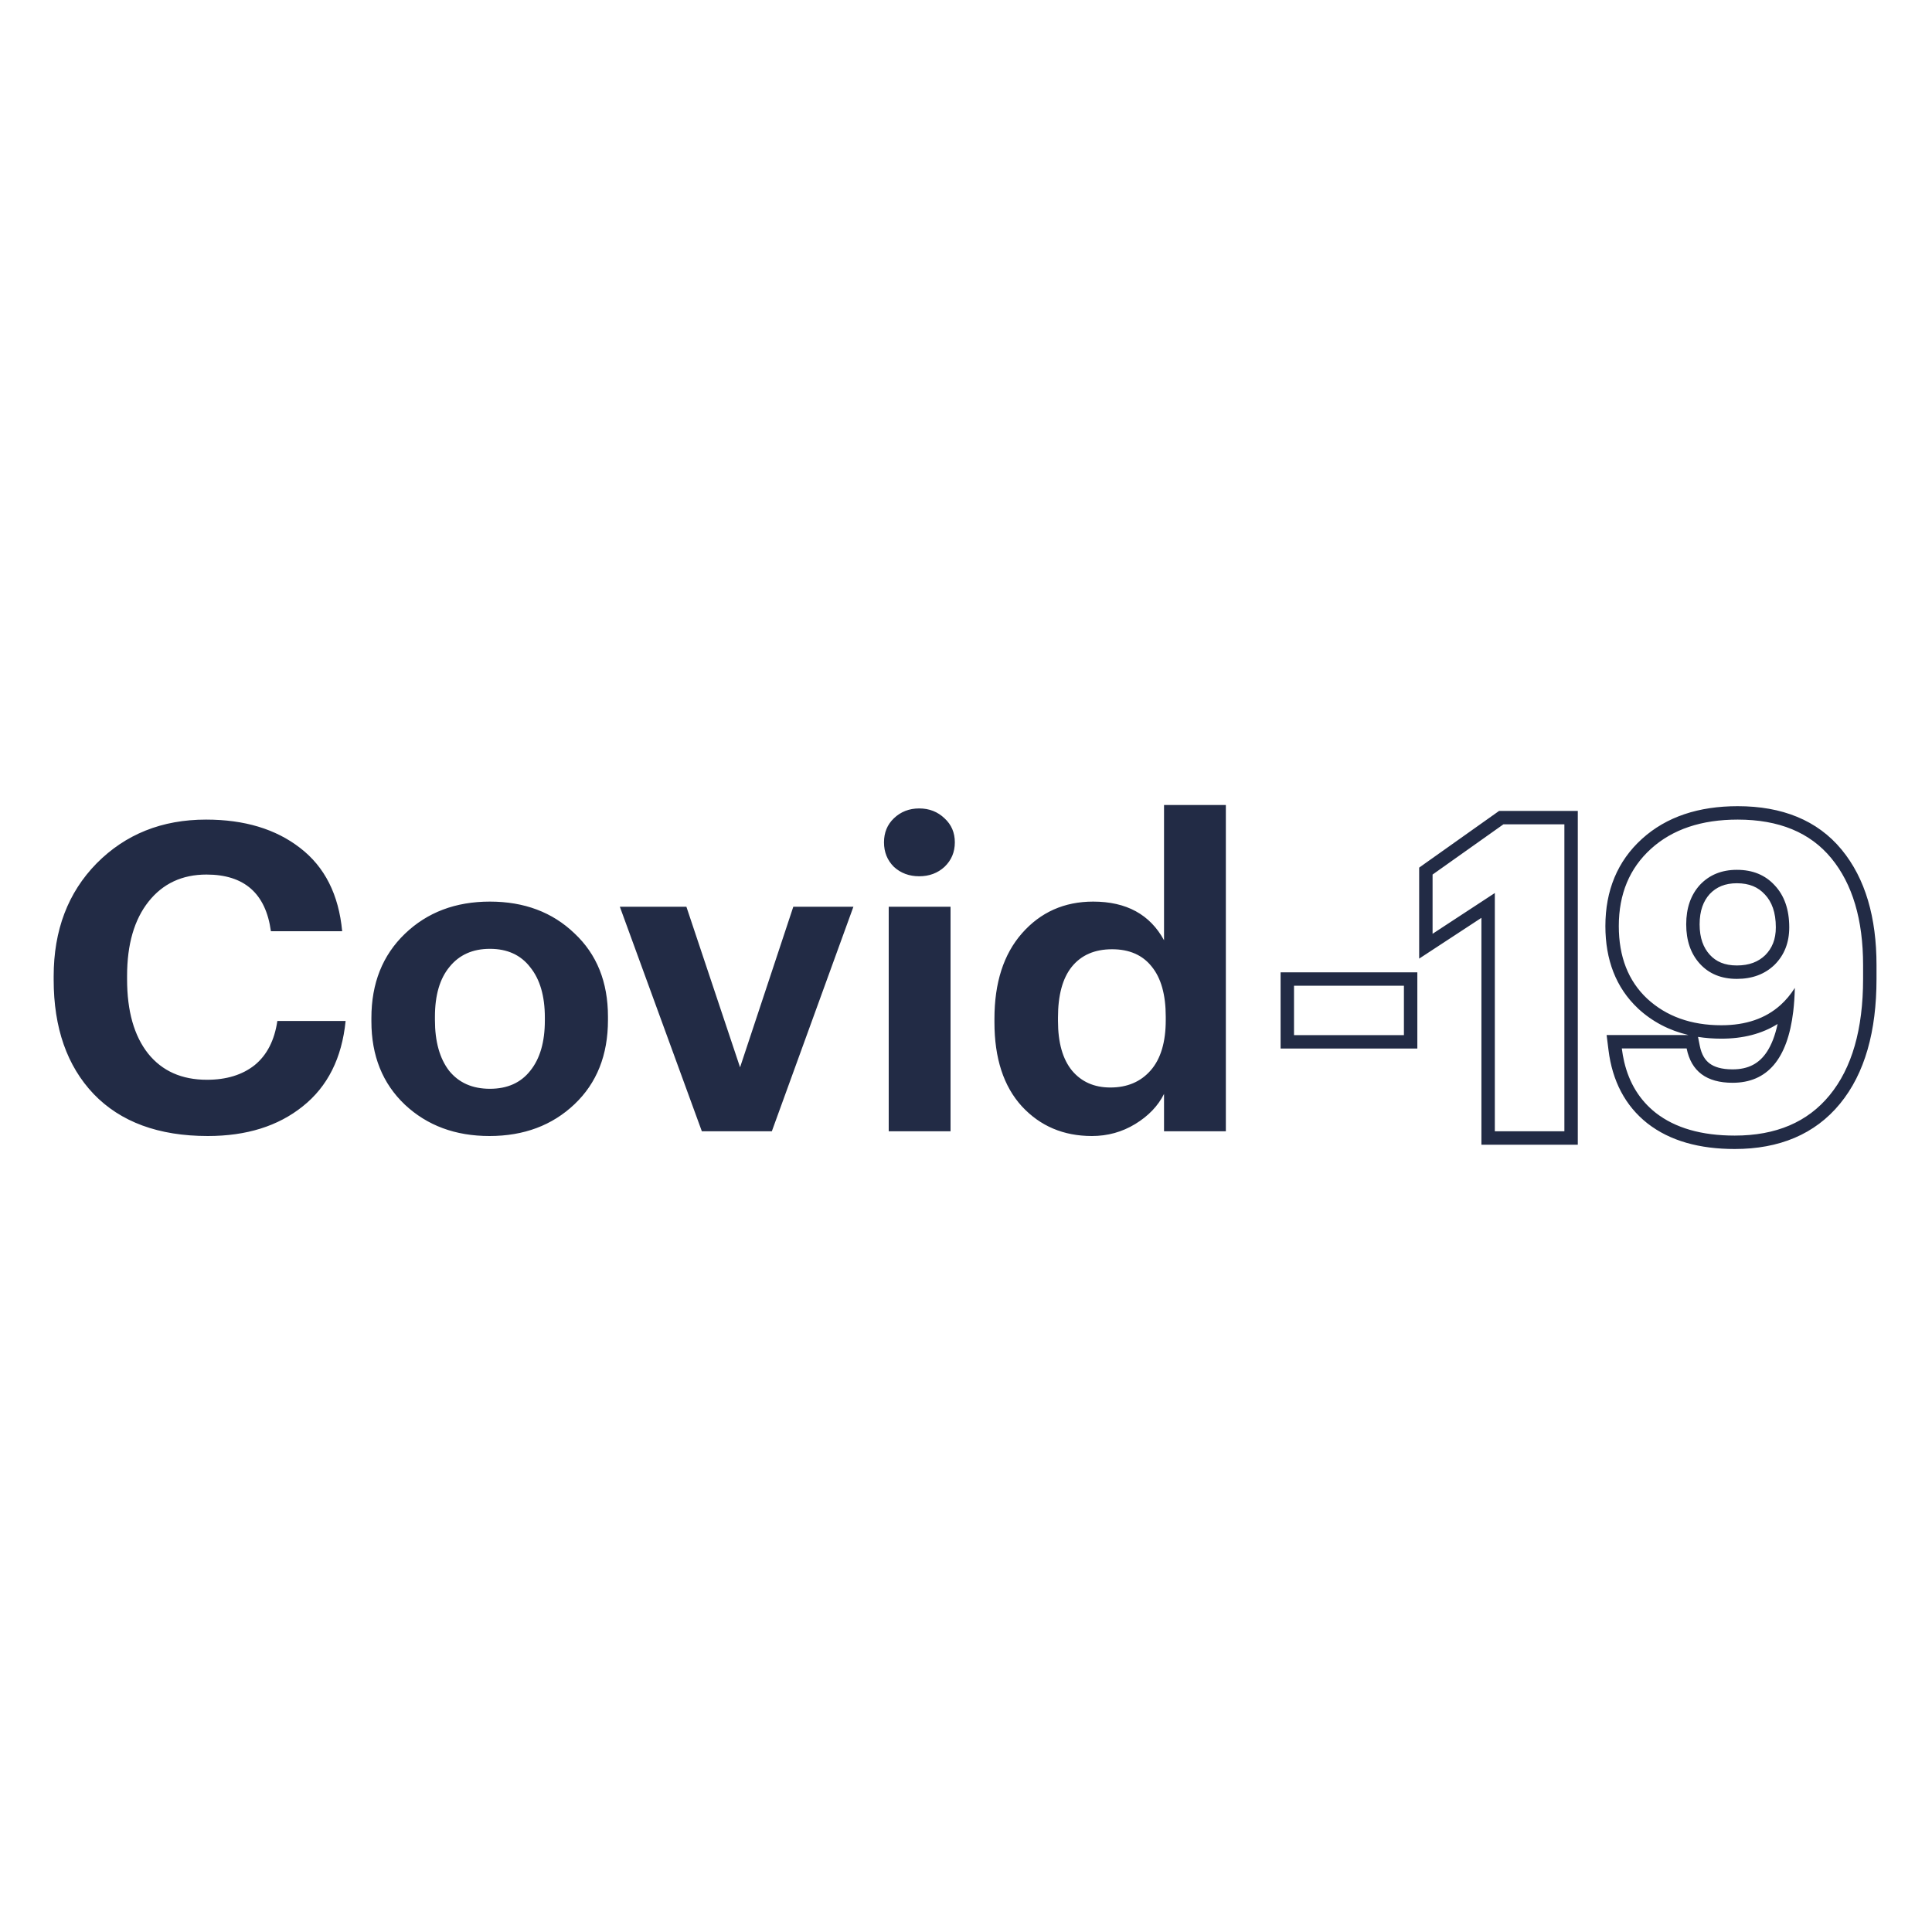 <svg width="72" height="72" viewBox="0 0 72 72" fill="none" xmlns="http://www.w3.org/2000/svg">
<rect width="72" height="72" fill="white"/>
<path fill-rule="evenodd" clip-rule="evenodd" d="M3.488 40.768C4.491 41.813 5.909 42.336 7.744 42.336C9.184 42.336 10.363 41.968 11.28 41.232C12.208 40.496 12.741 39.435 12.88 38.048H10.336C10.229 38.773 9.947 39.323 9.488 39.696C9.029 40.059 8.437 40.24 7.712 40.24C6.773 40.24 6.043 39.915 5.52 39.264C4.997 38.603 4.736 37.68 4.736 36.496V36.368C4.736 35.195 5.003 34.272 5.536 33.6C6.069 32.928 6.789 32.592 7.696 32.592C9.104 32.592 9.904 33.296 10.096 34.704H12.752C12.624 33.339 12.101 32.304 11.184 31.6C10.277 30.896 9.109 30.544 7.68 30.544C6.037 30.544 4.677 31.088 3.6 32.176C2.533 33.264 2 34.667 2 36.384V36.512C2 38.304 2.496 39.723 3.488 40.768ZM18.257 40.576C17.606 40.576 17.099 40.352 16.737 39.904C16.385 39.445 16.209 38.816 16.209 38.016V37.888C16.209 37.088 16.39 36.469 16.753 36.032C17.115 35.584 17.617 35.36 18.257 35.36C18.907 35.36 19.409 35.589 19.761 36.048C20.123 36.496 20.305 37.12 20.305 37.92V38.032C20.305 38.832 20.123 39.456 19.761 39.904C19.409 40.352 18.907 40.576 18.257 40.576ZM15.089 41.168C15.921 41.947 16.971 42.336 18.241 42.336C19.521 42.336 20.577 41.941 21.409 41.152C22.241 40.363 22.657 39.317 22.657 38.016V37.888C22.657 36.597 22.241 35.563 21.409 34.784C20.587 33.995 19.537 33.6 18.257 33.6C16.977 33.6 15.921 34 15.089 34.8C14.257 35.6 13.841 36.645 13.841 37.936V38.064C13.841 39.344 14.257 40.379 15.089 41.168ZM23.1 33.792L26.156 42.16H28.764L31.804 33.792H29.564L27.58 39.776L25.58 33.792H23.1ZM33.12 33.792V42.16H35.424V33.792H33.12ZM34.256 32.656C34.629 32.656 34.944 32.539 35.2 32.304C35.456 32.059 35.584 31.755 35.584 31.392C35.584 31.029 35.456 30.731 35.2 30.496C34.944 30.251 34.629 30.128 34.256 30.128C33.883 30.128 33.568 30.251 33.312 30.496C33.066 30.731 32.944 31.029 32.944 31.392C32.944 31.755 33.066 32.059 33.312 32.304C33.568 32.539 33.883 32.656 34.256 32.656ZM38.084 41.232C38.767 41.968 39.636 42.336 40.692 42.336C41.279 42.336 41.817 42.187 42.308 41.888C42.798 41.589 43.156 41.216 43.38 40.768V42.16H45.684V30H43.38V35.04C42.857 34.08 41.977 33.6 40.74 33.6C39.663 33.6 38.777 33.995 38.084 34.784C37.401 35.563 37.06 36.624 37.06 37.968V38.096C37.06 39.44 37.401 40.485 38.084 41.232ZM42.884 39.888C42.511 40.315 42.009 40.528 41.38 40.528C40.782 40.528 40.308 40.32 39.956 39.904C39.604 39.477 39.428 38.859 39.428 38.048V37.92C39.428 37.088 39.599 36.459 39.94 36.032C40.292 35.595 40.793 35.376 41.444 35.376C42.084 35.376 42.575 35.589 42.916 36.016C43.268 36.443 43.444 37.067 43.444 37.888V38.016C43.444 38.837 43.257 39.461 42.884 39.888ZM47.724 38.576V39.076H48.224H52.32H52.82V38.576V36.736V36.236H52.32H48.224H47.724V36.736V38.576ZM55.208 42.16V42.66H55.708H58.3H58.8V42.16V30.72V30.22H58.3H56.028H55.868L55.738 30.312L53.098 32.184L52.888 32.334V32.592V34.8V35.725L53.662 35.218L55.208 34.205V42.16ZM55.708 33.28L55.208 33.608L53.888 34.472L53.388 34.8V34.202V32.592L56.028 30.72H57.8H58.3V31.22V41.66V42.16H57.8H56.208H55.708V41.66V33.878V33.28ZM61.394 41.864L61.397 41.866C62.236 42.52 63.338 42.82 64.648 42.82C66.303 42.82 67.636 42.273 68.571 41.133C69.502 39.999 69.932 38.424 69.932 36.48V35.968C69.932 34.198 69.52 32.744 68.634 31.666C67.728 30.564 66.407 30.044 64.76 30.044C63.314 30.044 62.106 30.433 61.192 31.262C60.276 32.092 59.828 33.193 59.828 34.512C59.828 35.764 60.219 36.807 61.042 37.58L61.044 37.583C61.578 38.077 62.208 38.403 62.922 38.572H62.856H60.44H59.874L59.944 39.133C60.086 40.278 60.561 41.205 61.394 41.864ZM63.346 38.974L63.28 38.642C63.559 38.686 63.85 38.708 64.152 38.708C64.958 38.708 65.662 38.528 66.246 38.161C66.152 38.599 66.017 38.939 65.85 39.194C65.562 39.633 65.158 39.852 64.568 39.852C64.152 39.852 63.884 39.761 63.712 39.632C63.546 39.508 63.413 39.308 63.346 38.974ZM64.152 38.208C65.06 38.208 65.793 37.958 66.351 37.458C66.553 37.277 66.732 37.063 66.888 36.816C66.881 37.129 66.861 37.422 66.829 37.693C66.617 39.466 65.863 40.352 64.568 40.352C63.597 40.352 63.027 39.925 62.856 39.072H60.944H60.44C60.462 39.245 60.491 39.412 60.529 39.572C60.717 40.368 61.109 41.001 61.704 41.472C62.429 42.037 63.411 42.32 64.648 42.32C66.184 42.32 67.363 41.819 68.184 40.816C69.016 39.803 69.432 38.357 69.432 36.48V35.968C69.432 34.272 69.037 32.944 68.248 31.984C67.459 31.024 66.296 30.544 64.76 30.544C63.406 30.544 62.328 30.907 61.528 31.632C60.728 32.357 60.328 33.317 60.328 34.512C60.328 35.653 60.68 36.555 61.384 37.216C62.099 37.877 63.022 38.208 64.152 38.208ZM65.767 33.33L65.767 33.33L65.773 33.335C66.027 33.605 66.18 33.993 66.18 34.56C66.18 35.006 66.042 35.337 65.785 35.596C65.529 35.843 65.192 35.98 64.728 35.98C64.271 35.98 63.954 35.837 63.721 35.583C63.48 35.319 63.34 34.958 63.34 34.448C63.34 33.94 63.479 33.579 63.718 33.316C63.966 33.056 64.287 32.916 64.728 32.916C65.194 32.916 65.523 33.063 65.767 33.33ZM64.728 36.48C65.304 36.48 65.773 36.304 66.136 35.952C66.499 35.589 66.68 35.125 66.68 34.56C66.68 33.899 66.499 33.376 66.136 32.992C65.784 32.608 65.315 32.416 64.728 32.416C64.163 32.416 63.704 32.603 63.352 32.976C63.011 33.349 62.84 33.84 62.84 34.448C62.84 35.056 63.011 35.547 63.352 35.92C63.694 36.293 64.152 36.48 64.728 36.48ZM48.224 38.576V38.076V37.236V36.736H48.724H51.82H52.32V37.236V38.076V38.576H51.82H48.724H48.224Z" fill="#222B45"/>
</svg>
